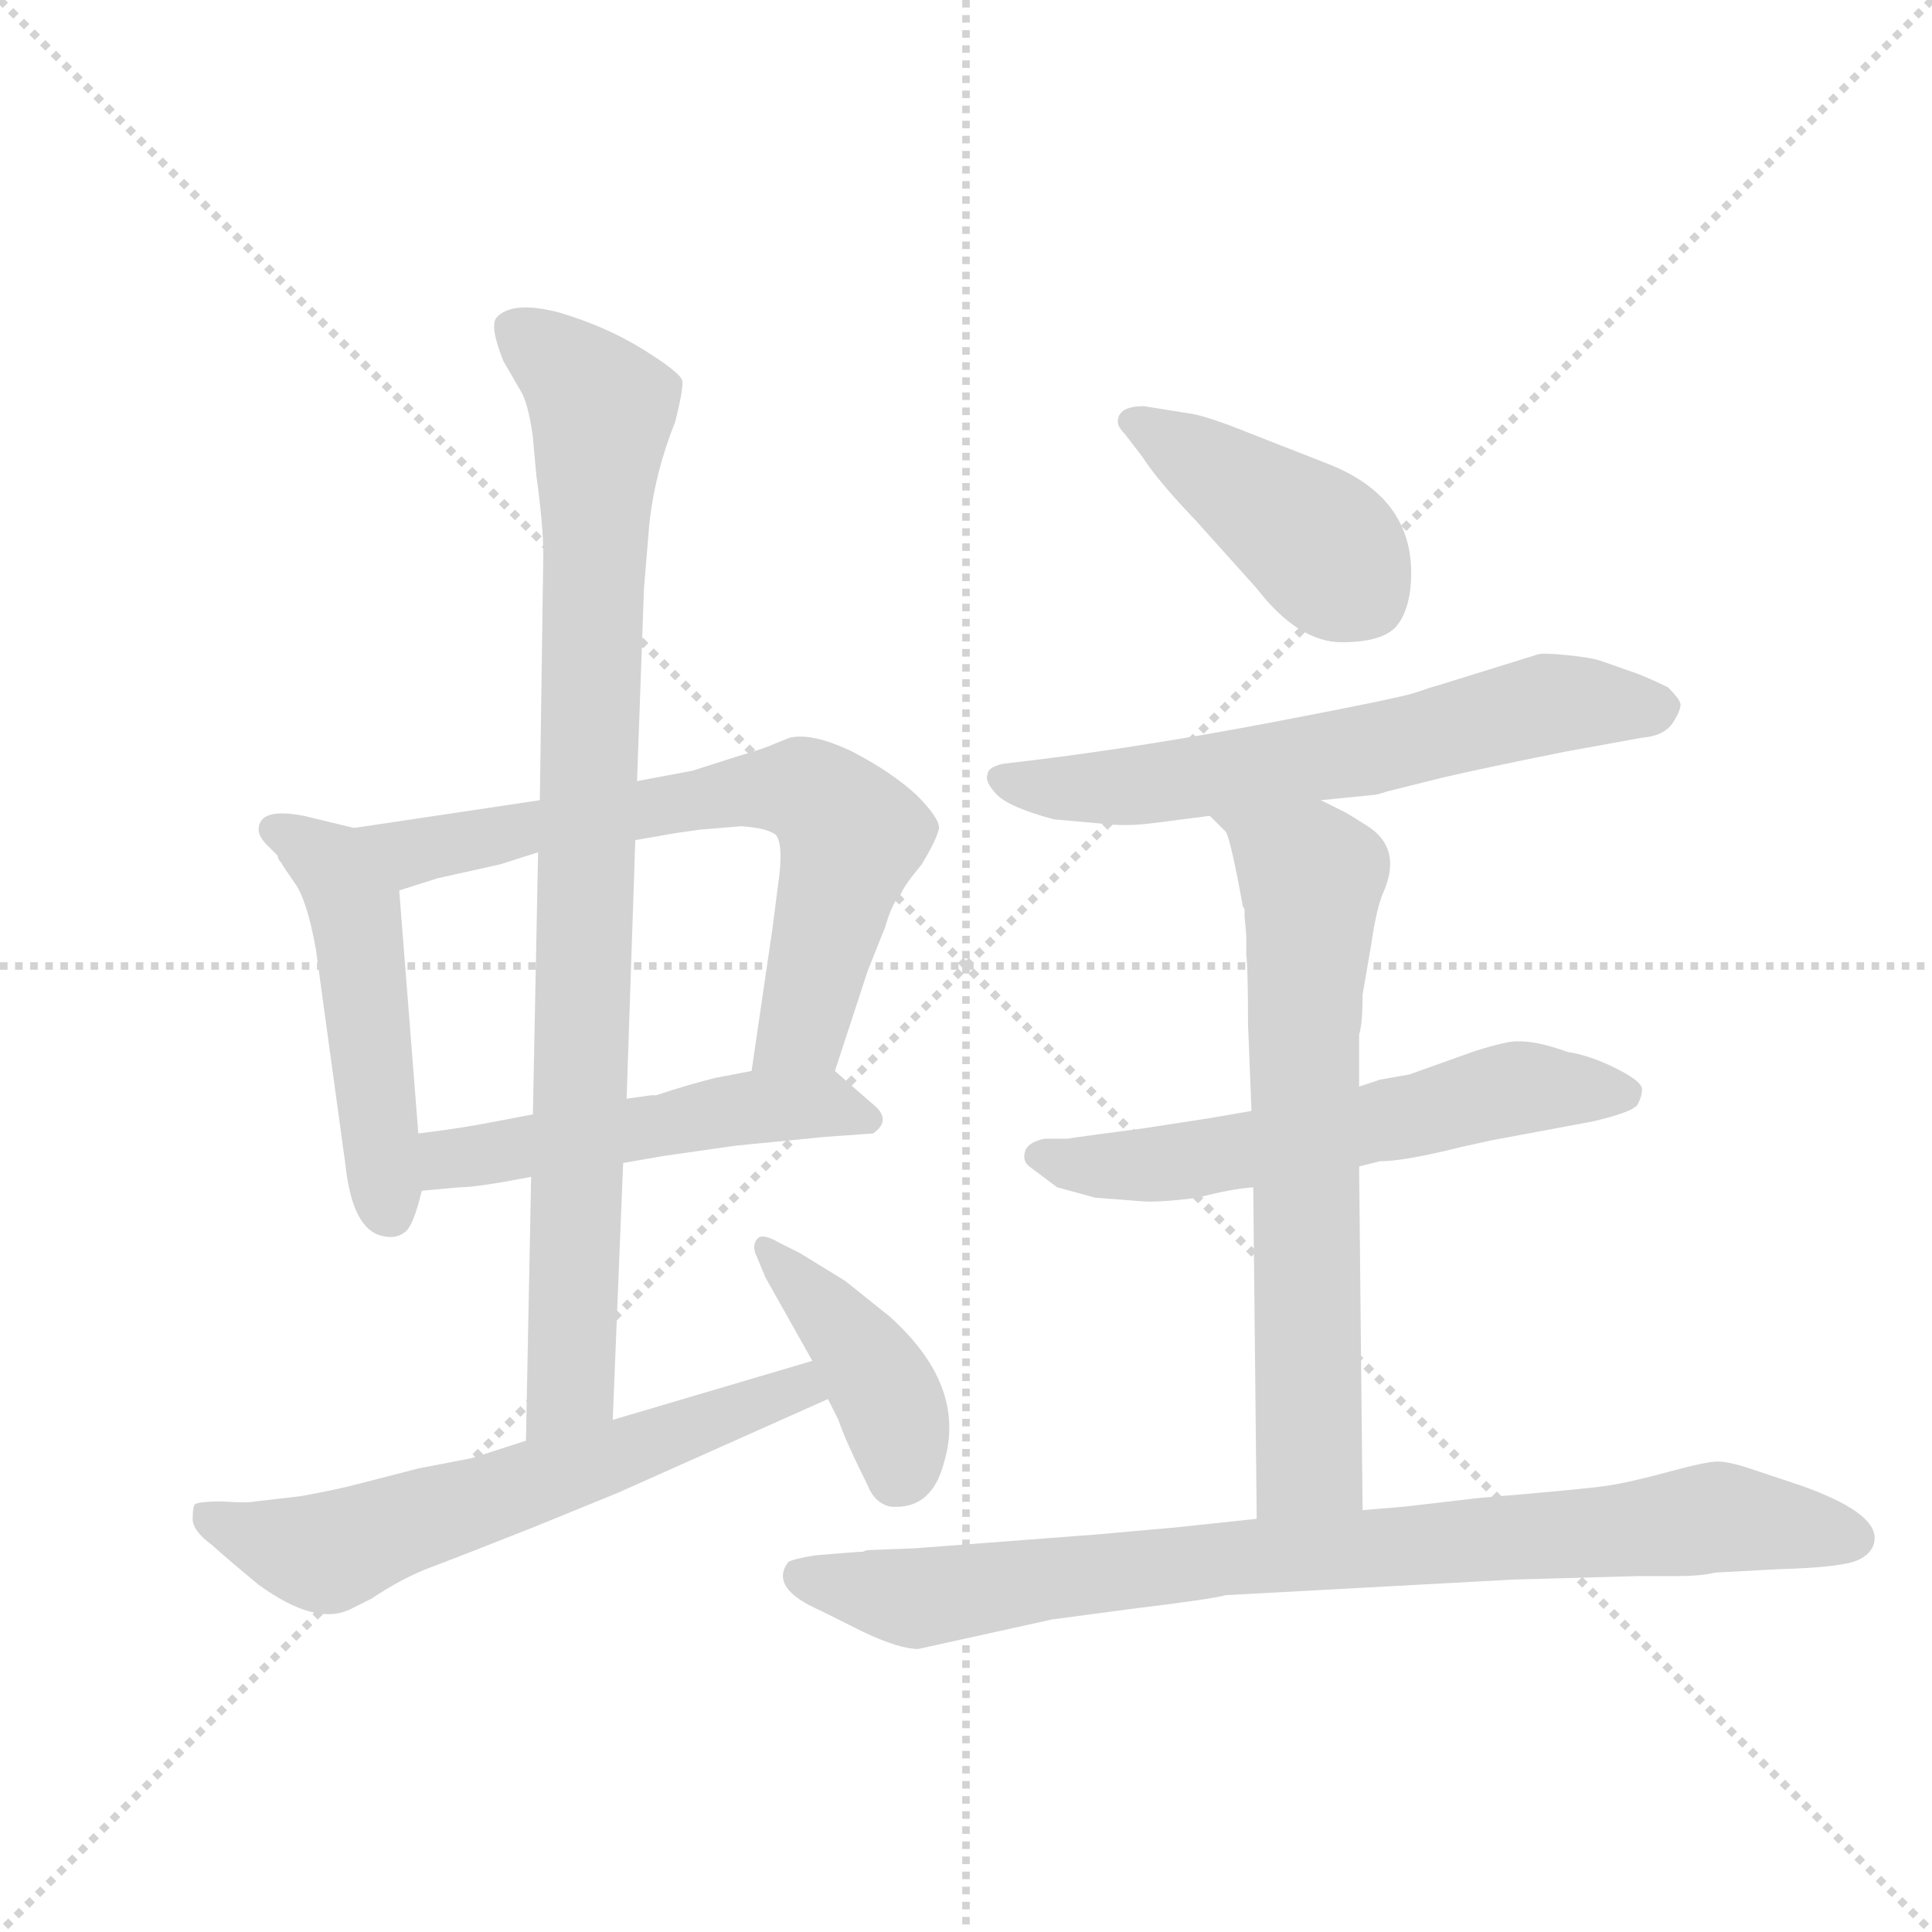 <svg version="1.1" viewBox="0 0 1024 1024" xmlns="http://www.w3.org/2000/svg">
  <g stroke="lightgray" stroke-dasharray="1,1" stroke-width="1" transform="scale(4, 4)">
    <line x1="0" y1="0" x2="256" y2="256"></line>
    <line x1="256" y1="0" x2="0" y2="256"></line>
    <line x1="128" y1="0" x2="128" y2="256"></line>
    <line x1="0" y1="128" x2="256" y2="128"></line>
  </g>
  <g transform="scale(0.92, -0.92) translate(60, -900)">
    <style type="text/css">
      
        @keyframes keyframes0 {
          from {
            stroke: blue;
            stroke-dashoffset: 500;
            stroke-width: 128;
          }
          62% {
            animation-timing-function: step-end;
            stroke: blue;
            stroke-dashoffset: 0;
            stroke-width: 128;
          }
          to {
            stroke: black;
            stroke-width: 1024;
          }
        }
        #make-me-a-hanzi-animation-0 {
          animation: keyframes0 0.657s both;
          animation-delay: 0s;
          animation-timing-function: linear;
        }
      
        @keyframes keyframes1 {
          from {
            stroke: blue;
            stroke-dashoffset: 695;
            stroke-width: 128;
          }
          69% {
            animation-timing-function: step-end;
            stroke: blue;
            stroke-dashoffset: 0;
            stroke-width: 128;
          }
          to {
            stroke: black;
            stroke-width: 1024;
          }
        }
        #make-me-a-hanzi-animation-1 {
          animation: keyframes1 0.816s both;
          animation-delay: 0.657s;
          animation-timing-function: linear;
        }
      
        @keyframes keyframes2 {
          from {
            stroke: blue;
            stroke-dashoffset: 512;
            stroke-width: 128;
          }
          63% {
            animation-timing-function: step-end;
            stroke: blue;
            stroke-dashoffset: 0;
            stroke-width: 128;
          }
          to {
            stroke: black;
            stroke-width: 1024;
          }
        }
        #make-me-a-hanzi-animation-2 {
          animation: keyframes2 0.667s both;
          animation-delay: 1.472s;
          animation-timing-function: linear;
        }
      
        @keyframes keyframes3 {
          from {
            stroke: blue;
            stroke-dashoffset: 921;
            stroke-width: 128;
          }
          75% {
            animation-timing-function: step-end;
            stroke: blue;
            stroke-dashoffset: 0;
            stroke-width: 128;
          }
          to {
            stroke: black;
            stroke-width: 1024;
          }
        }
        #make-me-a-hanzi-animation-3 {
          animation: keyframes3 1s both;
          animation-delay: 2.139s;
          animation-timing-function: linear;
        }
      
        @keyframes keyframes4 {
          from {
            stroke: blue;
            stroke-dashoffset: 629;
            stroke-width: 128;
          }
          67% {
            animation-timing-function: step-end;
            stroke: blue;
            stroke-dashoffset: 0;
            stroke-width: 128;
          }
          to {
            stroke: black;
            stroke-width: 1024;
          }
        }
        #make-me-a-hanzi-animation-4 {
          animation: keyframes4 0.762s both;
          animation-delay: 3.139s;
          animation-timing-function: linear;
        }
      
        @keyframes keyframes5 {
          from {
            stroke: blue;
            stroke-dashoffset: 413;
            stroke-width: 128;
          }
          57% {
            animation-timing-function: step-end;
            stroke: blue;
            stroke-dashoffset: 0;
            stroke-width: 128;
          }
          to {
            stroke: black;
            stroke-width: 1024;
          }
        }
        #make-me-a-hanzi-animation-5 {
          animation: keyframes5 0.586s both;
          animation-delay: 3.901s;
          animation-timing-function: linear;
        }
      
        @keyframes keyframes6 {
          from {
            stroke: blue;
            stroke-dashoffset: 424;
            stroke-width: 128;
          }
          58% {
            animation-timing-function: step-end;
            stroke: blue;
            stroke-dashoffset: 0;
            stroke-width: 128;
          }
          to {
            stroke: black;
            stroke-width: 1024;
          }
        }
        #make-me-a-hanzi-animation-6 {
          animation: keyframes6 0.595s both;
          animation-delay: 4.487s;
          animation-timing-function: linear;
        }
      
        @keyframes keyframes7 {
          from {
            stroke: blue;
            stroke-dashoffset: 639;
            stroke-width: 128;
          }
          68% {
            animation-timing-function: step-end;
            stroke: blue;
            stroke-dashoffset: 0;
            stroke-width: 128;
          }
          to {
            stroke: black;
            stroke-width: 1024;
          }
        }
        #make-me-a-hanzi-animation-7 {
          animation: keyframes7 0.77s both;
          animation-delay: 5.082s;
          animation-timing-function: linear;
        }
      
        @keyframes keyframes8 {
          from {
            stroke: blue;
            stroke-dashoffset: 599;
            stroke-width: 128;
          }
          66% {
            animation-timing-function: step-end;
            stroke: blue;
            stroke-dashoffset: 0;
            stroke-width: 128;
          }
          to {
            stroke: black;
            stroke-width: 1024;
          }
        }
        #make-me-a-hanzi-animation-8 {
          animation: keyframes8 0.737s both;
          animation-delay: 5.852s;
          animation-timing-function: linear;
        }
      
        @keyframes keyframes9 {
          from {
            stroke: blue;
            stroke-dashoffset: 688;
            stroke-width: 128;
          }
          69% {
            animation-timing-function: step-end;
            stroke: blue;
            stroke-dashoffset: 0;
            stroke-width: 128;
          }
          to {
            stroke: black;
            stroke-width: 1024;
          }
        }
        #make-me-a-hanzi-animation-9 {
          animation: keyframes9 0.81s both;
          animation-delay: 6.589s;
          animation-timing-function: linear;
        }
      
        @keyframes keyframes10 {
          from {
            stroke: blue;
            stroke-dashoffset: 868;
            stroke-width: 128;
          }
          74% {
            animation-timing-function: step-end;
            stroke: blue;
            stroke-dashoffset: 0;
            stroke-width: 128;
          }
          to {
            stroke: black;
            stroke-width: 1024;
          }
        }
        #make-me-a-hanzi-animation-10 {
          animation: keyframes10 0.956s both;
          animation-delay: 7.399s;
          animation-timing-function: linear;
        }
      
    </style>
    
      <path d="M 144 423 L 115 430 Q 89 435 89 422 Q 89 418 94 413 Q 99 408 100 407 Q 100 405 102 403 Q 103 401 110 391 Q 117 381 122 353 L 139 229 Q 143 192 160 188 Q 168 186 173 190 Q 178 193 183 214 L 181 247 L 170 387 C 168 417 168 417 144 423 Z" fill="lightgray"></path>
    
      <path d="M 251 439 L 144 423 C 114 419 141 378 170 387 L 192 394 L 228 402 L 250 409 L 306 416 L 329 420 L 343 422 L 367 424 Q 382 423 387 419 Q 391 414 389 396 L 385 365 L 373 283 C 369 253 412 254 421 283 L 440 341 L 450 366 Q 454 380 459 385 Q 461 390 471 402 Q 480 417 481 423 Q 481 429 468 442 Q 454 455 431 467 Q 408 478 395 475 L 385 471 Q 381 469 364 464 L 339 456 L 307 450 L 251 439 Z" fill="lightgray"></path>
    
      <path d="M 183 214 L 205 216 Q 215 216 246 222 L 299 230 L 322 234 L 364 240 L 415 245 L 443 247 Q 453 254 445 262 L 421 283 C 412 291 402 289 373 283 L 352 279 Q 336 275 318 269 L 315 269 L 301 267 L 247 258 L 226 254 Q 206 250 181 247 C 151 243 153 211 183 214 Z" fill="lightgray"></path>
    
      <path d="M 241 673 Q 245 664 247 648 L 249 626 Q 253 597 253 581 L 251 439 L 250 409 L 247 258 L 246 222 L 243 70 C 242 40 292 52 293 82 L 299 230 L 301 267 L 306 416 L 307 450 L 311 561 L 314 597 Q 317 627 329 657 Q 334 677 333 681 Q 331 686 310 699 Q 289 712 262 720 Q 235 727 226 717 Q 222 712 230 692 L 241 673 Z" fill="lightgray"></path>
    
      <path d="M 243 70 L 212 60 L 181 54 L 146 45 Q 135 42 113 38 L 87 35 Q 83 34 68 35 Q 53 35 52 33 Q 51 31 51 25 Q 51 18 62 10 Q 72 1 89 -13 Q 122 -37 142 -27 L 154 -21 Q 172 -9 188 -3 Q 204 3 247 20 L 296 40 L 417 94 C 444 106 437 125 408 116 L 293 82 L 243 70 Z" fill="lightgray"></path>
    
      <path d="M 417 94 L 423 82 Q 427 70 440 44 Q 444 34 453 32 Q 477 30 484 58 Q 497 102 452 142 L 427 162 L 401 178 L 389 184 Q 379 190 376 186 Q 373 182 376 176 L 381 164 L 408 116 L 417 94 Z" fill="lightgray"></path>
    
      <path d="M 598 637 Q 607 623 629 600 L 664 561 Q 688 530 713 530 Q 738 530 745.5 540.5 Q 753 551 753 570 Q 753 613 707 632 L 661 650 Q 634 661 624 662 L 599 666 Q 584 666 584 657 Q 584 654 588 650 L 598 637 Z" fill="lightgray"></path>
    
      <path d="M 701 439 L 731 442 Q 733 442 739 444 L 771 452 Q 797 458 842 467 L 886 475 Q 899 476 904 484 Q 909 492 908 495 Q 907 498 901 504 Q 893 508 883 512 L 863 519 Q 858 521 843.5 522.5 Q 829 524 826 523 L 768 505 Q 764 504 755.5 501 Q 747 498 673.5 484 Q 600 470 535 462 L 518 460 Q 509 458 509 454 Q 507 450 514 442.5 Q 521 435 547 428 L 580 425 Q 591 424 606 426 L 637 430 L 701 439 Z" fill="lightgray"></path>
    
      <path d="M 661 260 L 638 256 L 599 250 Q 561 245 555 244 L 542 244 Q 532 242 530.5 236.5 Q 529 231 533 228 L 549 216 L 571 210 L 597 208 Q 607 207 630 210 Q 649 215 662 216 L 723 228 L 735 231 Q 749 231 781 239 L 799 243 L 858 254 Q 879 259 883 263 Q 886 268 886 272.5 Q 886 277 871 284.5 Q 856 292 843 294 Q 821 302 808.5 299.5 Q 796 297 780 291 L 752 281 L 735 278 L 723 274 L 661 260 Z" fill="lightgray"></path>
    
      <path d="M 658 361 L 658 350 Q 659 342 659 310 L 661 260 L 662 216 L 664 25 C 664 -5 725 0 725 30 L 723 228 L 723 274 L 723 304 Q 725 310 725 327 L 730 356 Q 733 377 737 386 Q 748 411 728 424 Q 717 431 715 432 L 701 439 C 674 452 616 452 637 430 L 646 421 Q 648 419 653 394 L 656 378 L 657 376 Q 657 374 657 372 L 658 361 Z" fill="lightgray"></path>
    
      <path d="M 664 25 L 617 20 L 572 16 L 467 8 L 441 7 Q 439 7 437 6 L 435 6 L 410 4 Q 397 2 394 0 Q 383 -15 413 -28 L 437 -40 Q 458 -50 469 -50 L 546 -33 L 591 -27 Q 640 -21 646 -19 L 812 -10 L 884 -8 L 906 -8 Q 920 -8 928 -6 L 965 -4 Q 1002 -3 1011 1.5 Q 1020 6 1020 14 Q 1020 29 978 44 L 948 54 Q 936 58 929.5 58 Q 923 58 901 52 Q 879 46 865.5 44 Q 852 42 792 37 L 749 32 L 725 30 L 664 25 Z" fill="lightgray"></path>
    
    
      <clipPath id="make-me-a-hanzi-clip-0">
        <path d="M 144 423 L 115 430 Q 89 435 89 422 Q 89 418 94 413 Q 99 408 100 407 Q 100 405 102 403 Q 103 401 110 391 Q 117 381 122 353 L 139 229 Q 143 192 160 188 Q 168 186 173 190 Q 178 193 183 214 L 181 247 L 170 387 C 168 417 168 417 144 423 Z"></path>
      </clipPath>
      <path clip-path="url(#make-me-a-hanzi-clip-0)" d="M 99 421 L 130 403 L 145 377 L 165 200" fill="none" id="make-me-a-hanzi-animation-0" stroke-dasharray="372 744" stroke-linecap="round"></path>
    
      <clipPath id="make-me-a-hanzi-clip-1">
        <path d="M 251 439 L 144 423 C 114 419 141 378 170 387 L 192 394 L 228 402 L 250 409 L 306 416 L 329 420 L 343 422 L 367 424 Q 382 423 387 419 Q 391 414 389 396 L 385 365 L 373 283 C 369 253 412 254 421 283 L 440 341 L 450 366 Q 454 380 459 385 Q 461 390 471 402 Q 480 417 481 423 Q 481 429 468 442 Q 454 455 431 467 Q 408 478 395 475 L 385 471 Q 381 469 364 464 L 339 456 L 307 450 L 251 439 Z"></path>
      </clipPath>
      <path clip-path="url(#make-me-a-hanzi-clip-1)" d="M 152 420 L 177 409 L 364 444 L 390 446 L 411 440 L 431 418 L 402 308 L 379 289" fill="none" id="make-me-a-hanzi-animation-1" stroke-dasharray="567 1134" stroke-linecap="round"></path>
    
      <clipPath id="make-me-a-hanzi-clip-2">
        <path d="M 183 214 L 205 216 Q 215 216 246 222 L 299 230 L 322 234 L 364 240 L 415 245 L 443 247 Q 453 254 445 262 L 421 283 C 412 291 402 289 373 283 L 352 279 Q 336 275 318 269 L 315 269 L 301 267 L 247 258 L 226 254 Q 206 250 181 247 C 151 243 153 211 183 214 Z"></path>
      </clipPath>
      <path clip-path="url(#make-me-a-hanzi-clip-2)" d="M 188 220 L 207 234 L 372 262 L 415 264 L 435 256" fill="none" id="make-me-a-hanzi-animation-2" stroke-dasharray="384 768" stroke-linecap="round"></path>
    
      <clipPath id="make-me-a-hanzi-clip-3">
        <path d="M 241 673 Q 245 664 247 648 L 249 626 Q 253 597 253 581 L 251 439 L 250 409 L 247 258 L 246 222 L 243 70 C 242 40 292 52 293 82 L 299 230 L 301 267 L 306 416 L 307 450 L 311 561 L 314 597 Q 317 627 329 657 Q 334 677 333 681 Q 331 686 310 699 Q 289 712 262 720 Q 235 727 226 717 Q 222 712 230 692 L 241 673 Z"></path>
      </clipPath>
      <path clip-path="url(#make-me-a-hanzi-clip-3)" d="M 235 712 L 270 684 L 287 662 L 269 101 L 248 78" fill="none" id="make-me-a-hanzi-animation-3" stroke-dasharray="793 1586" stroke-linecap="round"></path>
    
      <clipPath id="make-me-a-hanzi-clip-4">
        <path d="M 243 70 L 212 60 L 181 54 L 146 45 Q 135 42 113 38 L 87 35 Q 83 34 68 35 Q 53 35 52 33 Q 51 31 51 25 Q 51 18 62 10 Q 72 1 89 -13 Q 122 -37 142 -27 L 154 -21 Q 172 -9 188 -3 Q 204 3 247 20 L 296 40 L 417 94 C 444 106 437 125 408 116 L 293 82 L 243 70 Z"></path>
      </clipPath>
      <path clip-path="url(#make-me-a-hanzi-clip-4)" d="M 56 28 L 85 15 L 133 6 L 400 101 L 408 97" fill="none" id="make-me-a-hanzi-animation-4" stroke-dasharray="501 1002" stroke-linecap="round"></path>
    
      <clipPath id="make-me-a-hanzi-clip-5">
        <path d="M 417 94 L 423 82 Q 427 70 440 44 Q 444 34 453 32 Q 477 30 484 58 Q 497 102 452 142 L 427 162 L 401 178 L 389 184 Q 379 190 376 186 Q 373 182 376 176 L 381 164 L 408 116 L 417 94 Z"></path>
      </clipPath>
      <path clip-path="url(#make-me-a-hanzi-clip-5)" d="M 382 181 L 432 126 L 452 94 L 459 70 L 457 50" fill="none" id="make-me-a-hanzi-animation-5" stroke-dasharray="285 570" stroke-linecap="round"></path>
    
      <clipPath id="make-me-a-hanzi-clip-6">
        <path d="M 598 637 Q 607 623 629 600 L 664 561 Q 688 530 713 530 Q 738 530 745.5 540.5 Q 753 551 753 570 Q 753 613 707 632 L 661 650 Q 634 661 624 662 L 599 666 Q 584 666 584 657 Q 584 654 588 650 L 598 637 Z"></path>
      </clipPath>
      <path clip-path="url(#make-me-a-hanzi-clip-6)" d="M 592 657 L 687 597 L 726 557" fill="none" id="make-me-a-hanzi-animation-6" stroke-dasharray="296 592" stroke-linecap="round"></path>
    
      <clipPath id="make-me-a-hanzi-clip-7">
        <path d="M 701 439 L 731 442 Q 733 442 739 444 L 771 452 Q 797 458 842 467 L 886 475 Q 899 476 904 484 Q 909 492 908 495 Q 907 498 901 504 Q 893 508 883 512 L 863 519 Q 858 521 843.5 522.5 Q 829 524 826 523 L 768 505 Q 764 504 755.5 501 Q 747 498 673.5 484 Q 600 470 535 462 L 518 460 Q 509 458 509 454 Q 507 450 514 442.5 Q 521 435 547 428 L 580 425 Q 591 424 606 426 L 637 430 L 701 439 Z"></path>
      </clipPath>
      <path clip-path="url(#make-me-a-hanzi-clip-7)" d="M 518 451 L 597 447 L 721 466 L 836 495 L 896 493" fill="none" id="make-me-a-hanzi-animation-7" stroke-dasharray="511 1022" stroke-linecap="round"></path>
    
      <clipPath id="make-me-a-hanzi-clip-8">
        <path d="M 661 260 L 638 256 L 599 250 Q 561 245 555 244 L 542 244 Q 532 242 530.5 236.5 Q 529 231 533 228 L 549 216 L 571 210 L 597 208 Q 607 207 630 210 Q 649 215 662 216 L 723 228 L 735 231 Q 749 231 781 239 L 799 243 L 858 254 Q 879 259 883 263 Q 886 268 886 272.5 Q 886 277 871 284.5 Q 856 292 843 294 Q 821 302 808.5 299.5 Q 796 297 780 291 L 752 281 L 735 278 L 723 274 L 661 260 Z"></path>
      </clipPath>
      <path clip-path="url(#make-me-a-hanzi-clip-8)" d="M 540 235 L 570 228 L 631 232 L 820 274 L 877 270" fill="none" id="make-me-a-hanzi-animation-8" stroke-dasharray="471 942" stroke-linecap="round"></path>
    
      <clipPath id="make-me-a-hanzi-clip-9">
        <path d="M 658 361 L 658 350 Q 659 342 659 310 L 661 260 L 662 216 L 664 25 C 664 -5 725 0 725 30 L 723 228 L 723 274 L 723 304 Q 725 310 725 327 L 730 356 Q 733 377 737 386 Q 748 411 728 424 Q 717 431 715 432 L 701 439 C 674 452 616 452 637 430 L 646 421 Q 648 419 653 394 L 656 378 L 657 376 Q 657 374 657 372 L 658 361 Z"></path>
      </clipPath>
      <path clip-path="url(#make-me-a-hanzi-clip-9)" d="M 644 428 L 687 403 L 696 391 L 691 320 L 694 58 L 671 33" fill="none" id="make-me-a-hanzi-animation-9" stroke-dasharray="560 1120" stroke-linecap="round"></path>
    
      <clipPath id="make-me-a-hanzi-clip-10">
        <path d="M 664 25 L 617 20 L 572 16 L 467 8 L 441 7 Q 439 7 437 6 L 435 6 L 410 4 Q 397 2 394 0 Q 383 -15 413 -28 L 437 -40 Q 458 -50 469 -50 L 546 -33 L 591 -27 Q 640 -21 646 -19 L 812 -10 L 884 -8 L 906 -8 Q 920 -8 928 -6 L 965 -4 Q 1002 -3 1011 1.5 Q 1020 6 1020 14 Q 1020 29 978 44 L 948 54 Q 936 58 929.5 58 Q 923 58 901 52 Q 879 46 865.5 44 Q 852 42 792 37 L 749 32 L 725 30 L 664 25 Z"></path>
      </clipPath>
      <path clip-path="url(#make-me-a-hanzi-clip-10)" d="M 400 -7 L 469 -21 L 658 4 L 929 26 L 1007 14" fill="none" id="make-me-a-hanzi-animation-10" stroke-dasharray="740 1480" stroke-linecap="round"></path>
    
  </g>
</svg>